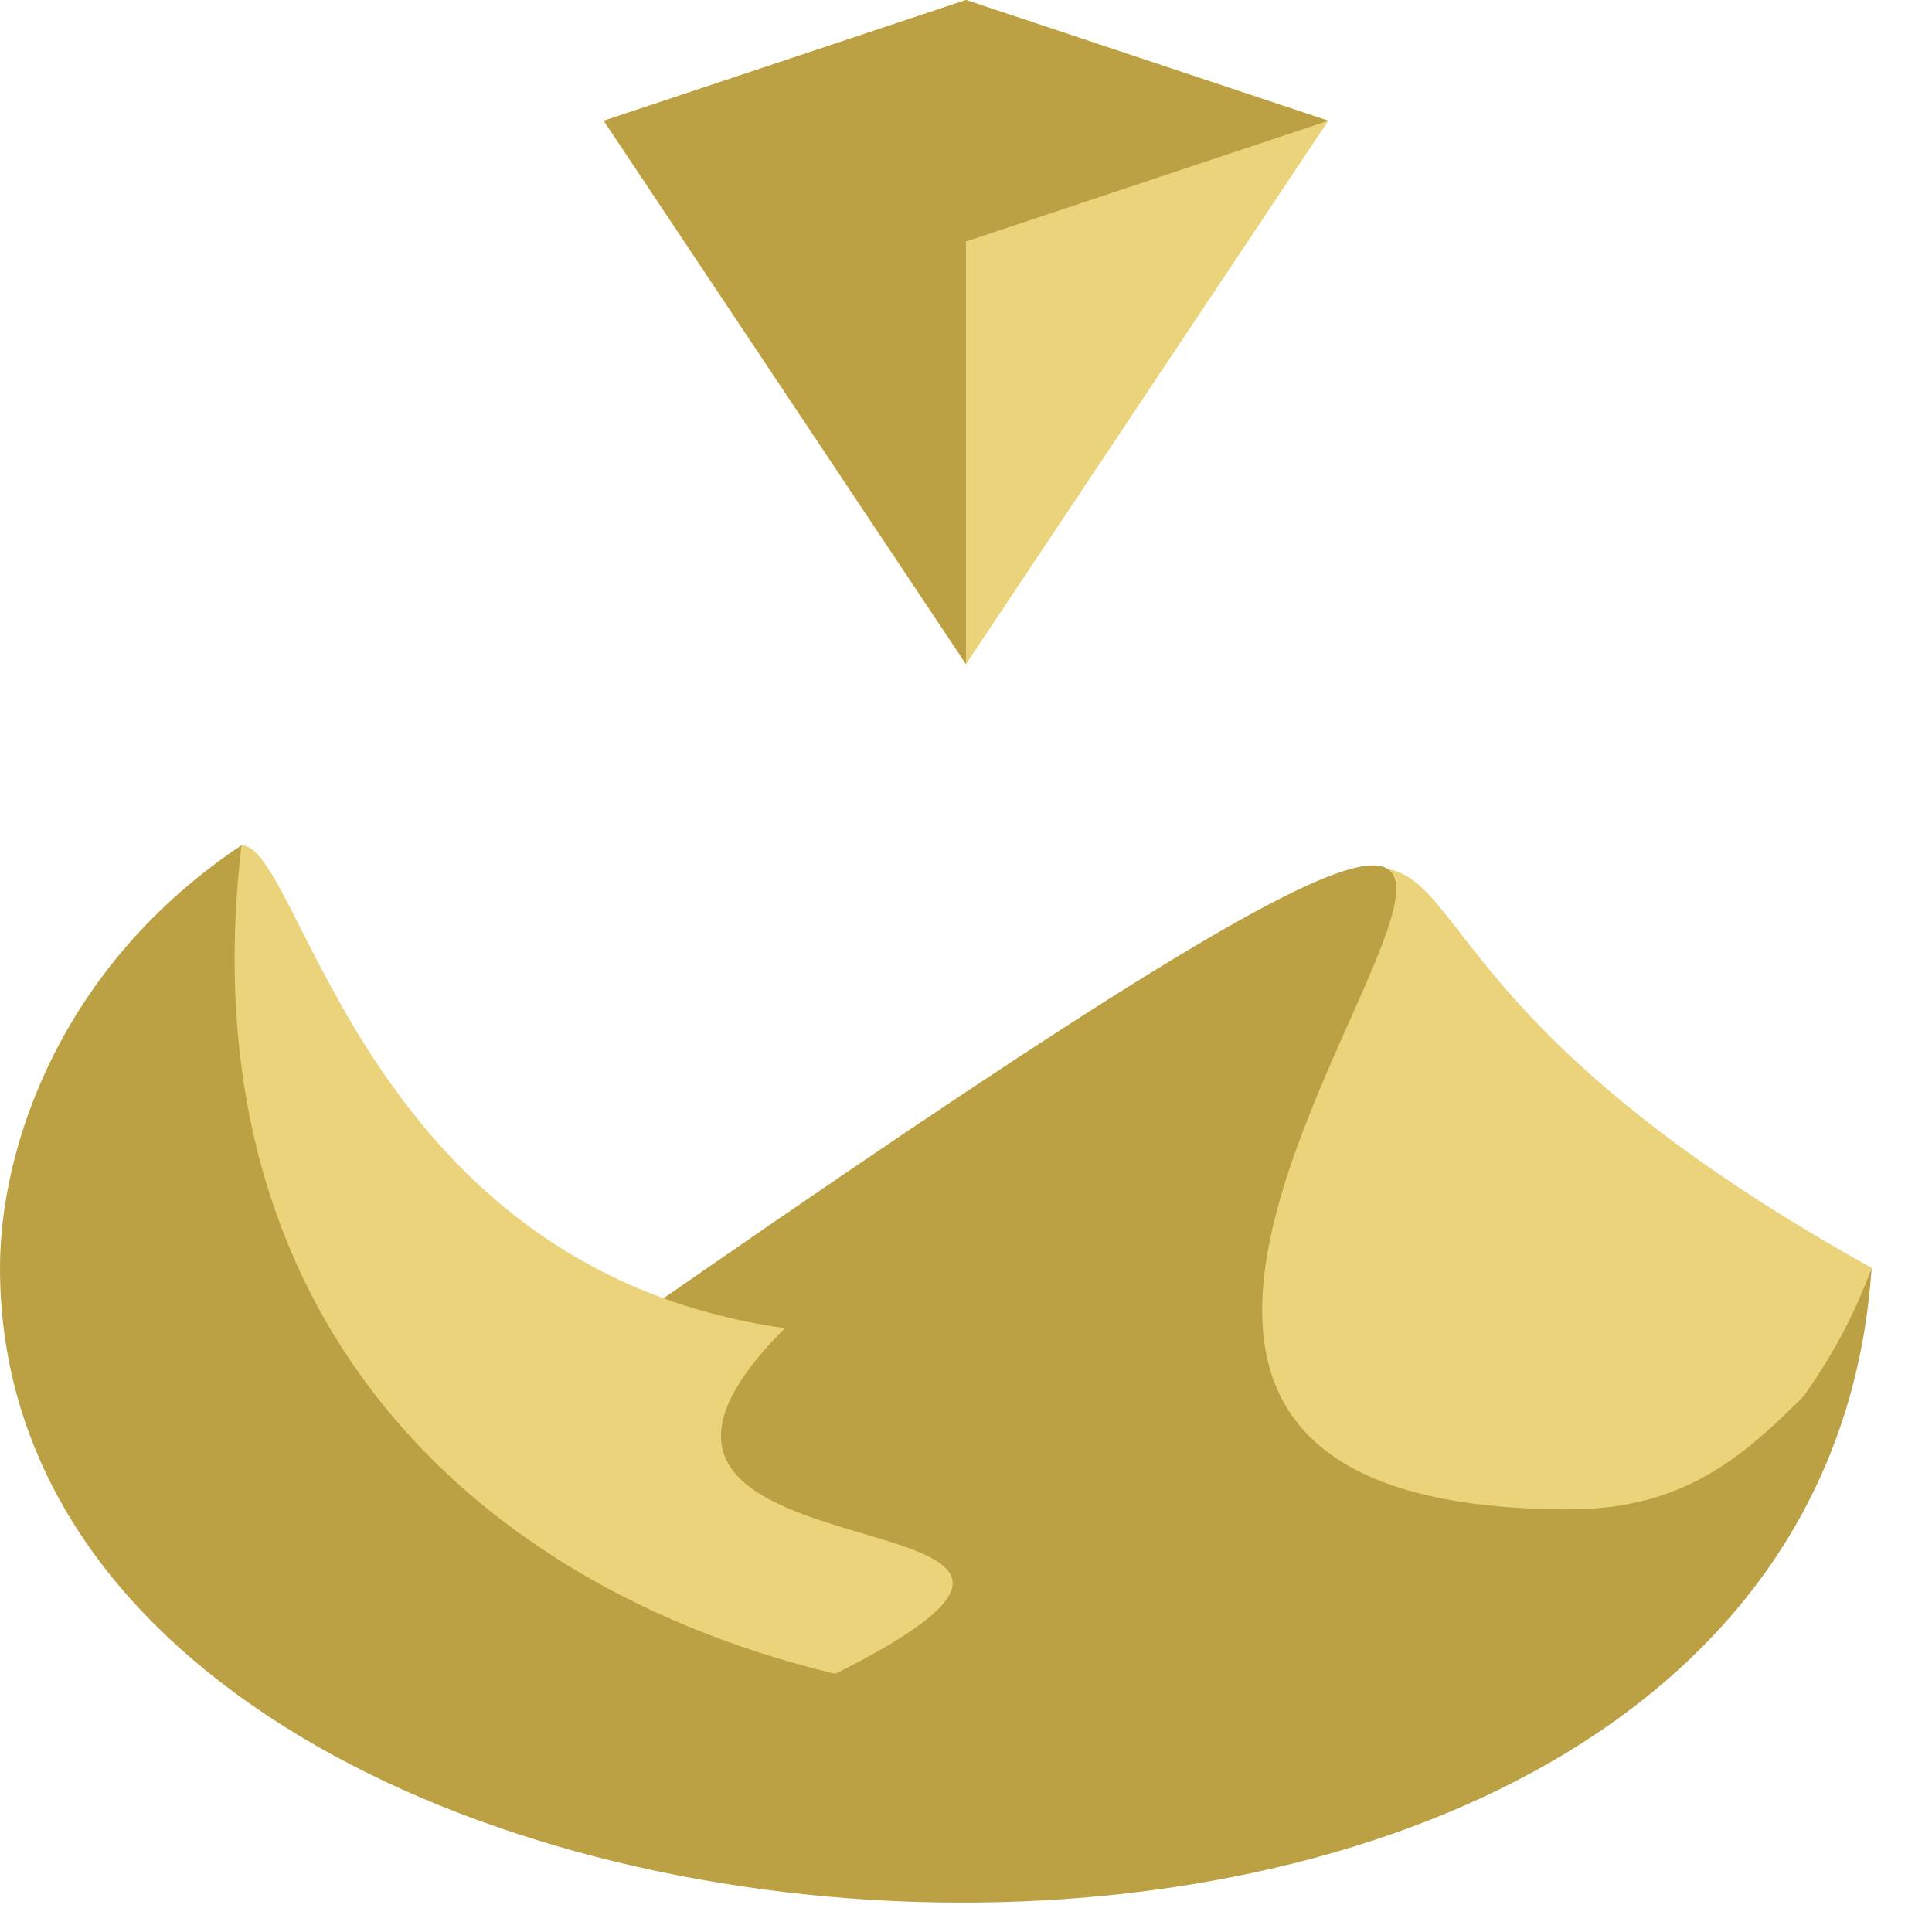 <svg xmlns="http://www.w3.org/2000/svg" viewBox="0 0 32 32">
    <path fill="rgba(235,211,124,1)" stroke="transparent" stroke-width="0.2" d="M 21 15 C 25 13 22 16 31 21 L 30 24 L 24 29 L 18 30" style="filter: none;"></path>
    <path fill="rgba(187,161,67,1)" stroke="transparent" stroke-width="0.2" d="M 6 25 C 40 1 10 25 26 25 C 28 25 29 24 30 23 L 27 28 L 19 31" style="filter: none;"></path>
    <path fill="rgba(235,211,124,1)" stroke="transparent" stroke-width="0.2" d="M 4 14 C 5 14 6 21 13 22 C 8 27 23 24 11 29 L 5 26 L 3 18"></path>
    <path fill="rgba(187,161,67,1)" stroke="transparent" stroke-width="0.2" d="M 31 21 C 30 36 0 34 0 21 C 0 19 1 16 4 14 C 2 31 27 32 31 21"></path>
    <path fill="rgba(235,211,124,1)" stroke="transparent" stroke-width="0.2" d="M 16 0 L 22 2 L 16 11 L 10 2"></path>
    <path fill="rgba(187,161,67,1)" stroke="transparent" stroke-width="0.2" d="M 16 0 L 10 2 L 16 11 L 16 4 L 22 2"></path>
</svg>